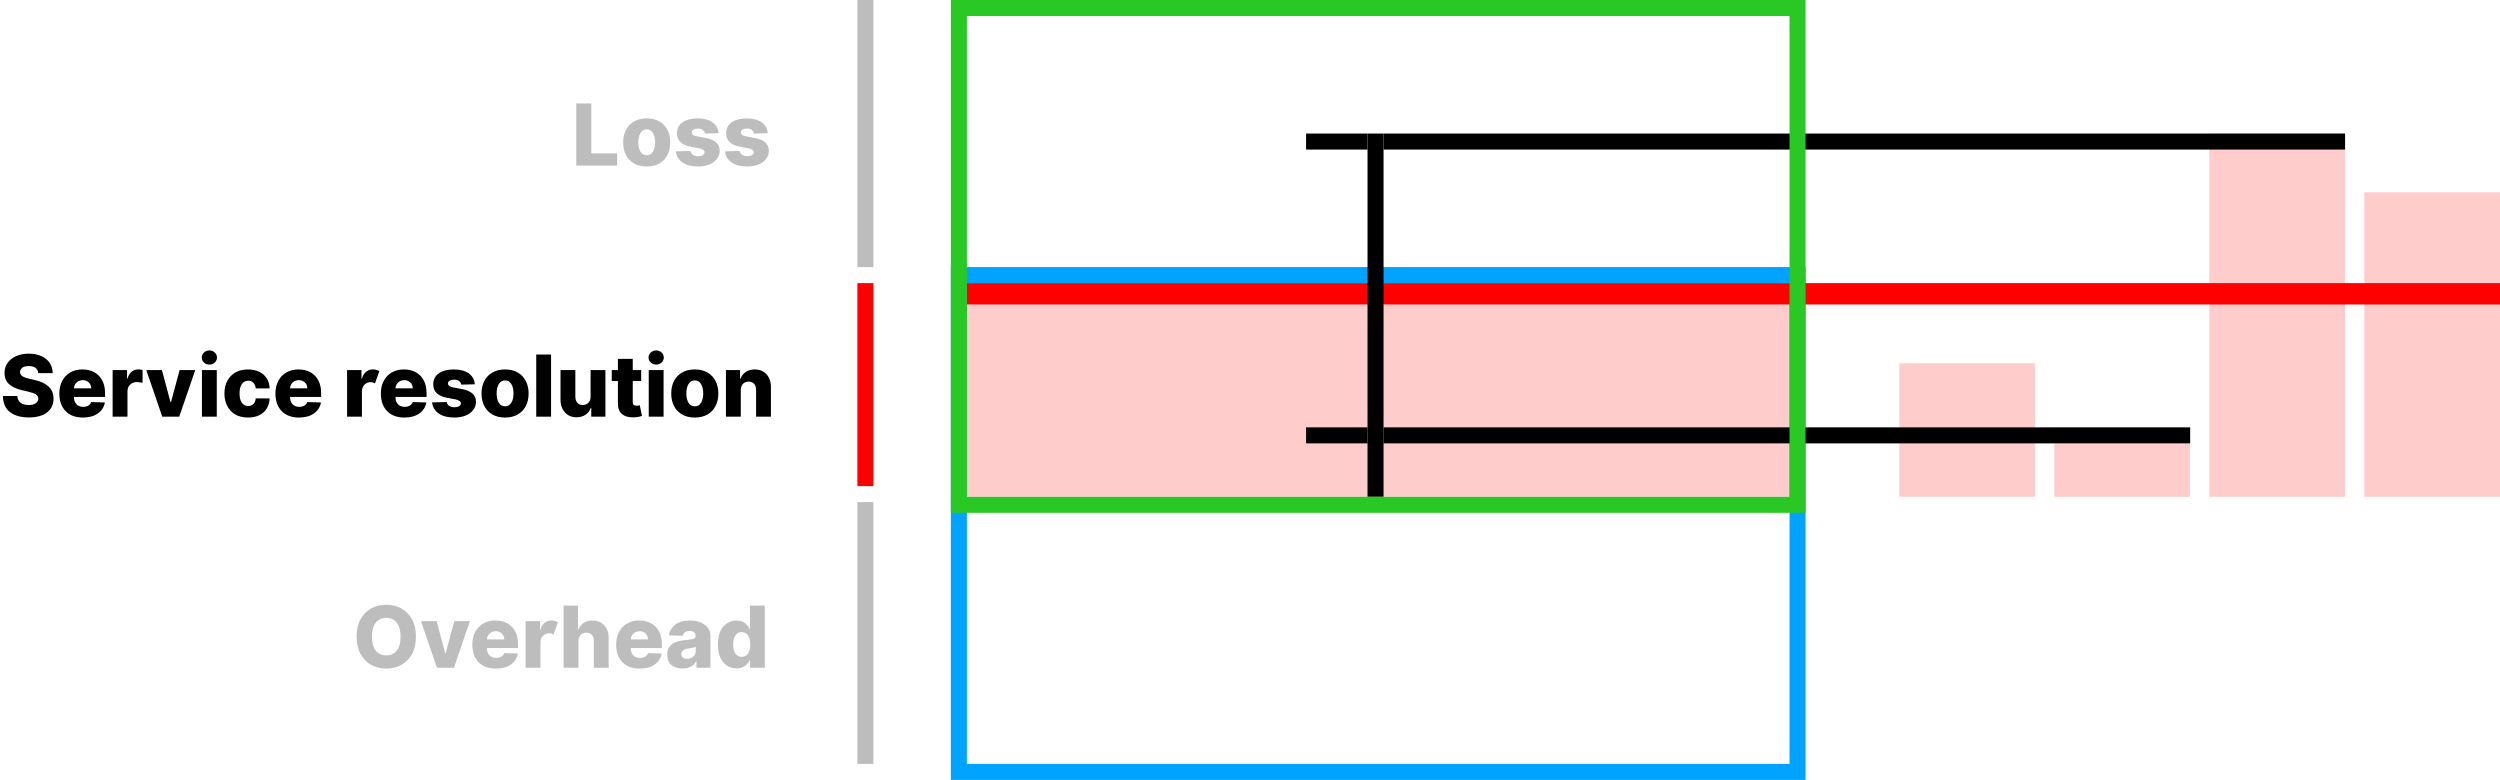 <svg width="468" height="146" viewBox="0 0 468 146" fill="none" xmlns="http://www.w3.org/2000/svg">
<rect x="179.5" y="51.5" width="157" height="93" stroke="#00A3FF" stroke-width="3"/>
<path d="M355.548 68H380.94V93H355.548V68Z" fill="#FF0000" fill-opacity="0.2"/>
<path d="M442.608 36H468V93H442.608V36Z" fill="#FF0000" fill-opacity="0.2"/>
<path d="M384.568 83H409.96V93H384.568V83Z" fill="#FF0000" fill-opacity="0.2"/>
<path d="M413.588 25H438.98V93H413.588V25Z" fill="#FF0000" fill-opacity="0.2"/>
<path d="M181 53H468V57H181V53Z" fill="#FF0000"/>
<path d="M181 57H335V93H181V57Z" fill="#FF0000" fill-opacity="0.2"/>
<path d="M256 25H259V93H256V28V25Z" fill="black"/>
<path d="M244.5 25V28H256V25H250.25H244.5Z" fill="black"/>
<path d="M259 25V28H439V25H264.75H259Z" fill="black"/>
<path d="M244.5 80V83H256V80H250.25H244.5Z" fill="black"/>
<path d="M259 80V83H410V80H264.75H259Z" fill="black"/>
<rect x="179.5" y="1.5" width="157" height="93" stroke="#29C825" stroke-width="3"/>
<path d="M162 53L162 91" stroke="#FF0000" stroke-width="3"/>
<path d="M7.17 69.852C7.133 69.436 6.964 69.112 6.665 68.881C6.369 68.646 5.947 68.528 5.398 68.528C4.852 68.528 4.443 68.633 4.17 68.841C3.898 69.046 3.759 69.307 3.756 69.625C3.744 69.97 3.894 70.24 4.205 70.438C4.515 70.631 4.934 70.784 5.46 70.898L6.46 71.125C7.608 71.379 8.487 71.794 9.097 72.369C9.71 72.945 10.019 73.697 10.023 74.625C10.019 75.731 9.61 76.595 8.795 77.216C7.981 77.837 6.848 78.148 5.398 78.148C3.936 78.148 2.765 77.818 1.886 77.159C1.011 76.496 0.564 75.485 0.545 74.125H3.239C3.269 74.686 3.475 75.11 3.858 75.398C4.241 75.682 4.742 75.824 5.364 75.824C5.928 75.824 6.369 75.712 6.688 75.489C7.006 75.265 7.167 74.975 7.17 74.619C7.167 74.294 7.015 74.034 6.716 73.841C6.417 73.644 5.947 73.472 5.307 73.324L4.091 73.04C3.087 72.809 2.294 72.436 1.71 71.921C1.131 71.401 0.843 70.701 0.847 69.818C0.843 69.095 1.036 68.462 1.426 67.921C1.816 67.379 2.354 66.958 3.04 66.659C3.729 66.356 4.517 66.204 5.403 66.204C6.305 66.204 7.087 66.358 7.75 66.665C8.417 66.968 8.934 67.394 9.301 67.943C9.669 68.489 9.856 69.125 9.864 69.852H7.17ZM15.523 78.165C14.152 78.165 13.072 77.765 12.284 76.966C11.5 76.167 11.108 75.068 11.108 73.671C11.108 72.769 11.286 71.981 11.642 71.307C11.998 70.629 12.5 70.102 13.148 69.727C13.796 69.349 14.559 69.159 15.438 69.159C16.263 69.159 16.994 69.331 17.631 69.676C18.267 70.017 18.765 70.519 19.125 71.182C19.485 71.845 19.665 72.655 19.665 73.614V74.307H13.847V74.381C13.847 74.915 14 75.345 14.307 75.671C14.617 75.996 15.04 76.159 15.574 76.159C15.938 76.159 16.254 76.083 16.523 75.932C16.792 75.776 16.979 75.555 17.085 75.267L19.636 75.341C19.477 76.197 19.038 76.883 18.318 77.398C17.599 77.909 16.667 78.165 15.523 78.165ZM13.847 72.693H17.079C17.076 72.246 16.924 71.881 16.625 71.597C16.329 71.309 15.953 71.165 15.494 71.165C15.032 71.165 14.646 71.311 14.335 71.602C14.028 71.894 13.866 72.258 13.847 72.693ZM21.084 78V69.273H23.783V70.864H23.874C24.033 70.288 24.292 69.86 24.652 69.579C25.012 69.296 25.43 69.153 25.908 69.153C26.173 69.153 26.432 69.188 26.686 69.256V71.671C26.553 71.625 26.379 71.589 26.163 71.562C25.951 71.536 25.762 71.523 25.595 71.523C25.099 71.523 24.686 71.684 24.357 72.006C24.027 72.324 23.862 72.742 23.862 73.261V78H21.084ZM36.55 69.273L33.555 78H30.374L27.385 69.273H30.311L31.919 75.284H32.01L33.624 69.273H36.55ZM37.803 78V69.273H40.581V78H37.803ZM39.195 68.256C38.804 68.256 38.469 68.127 38.189 67.869C37.909 67.608 37.769 67.294 37.769 66.926C37.769 66.559 37.909 66.246 38.189 65.989C38.469 65.731 38.804 65.602 39.195 65.602C39.589 65.602 39.924 65.731 40.2 65.989C40.481 66.246 40.621 66.559 40.621 66.926C40.621 67.294 40.481 67.608 40.2 67.869C39.924 68.127 39.589 68.256 39.195 68.256ZM46.423 78.165C45.503 78.165 44.713 77.975 44.054 77.597C43.399 77.214 42.895 76.686 42.543 76.011C42.19 75.333 42.014 74.551 42.014 73.665C42.014 72.771 42.19 71.987 42.543 71.312C42.895 70.635 43.401 70.106 44.06 69.727C44.719 69.349 45.505 69.159 46.418 69.159C47.228 69.159 47.933 69.305 48.531 69.597C49.13 69.888 49.597 70.301 49.935 70.835C50.276 71.365 50.456 71.989 50.474 72.704H47.878C47.825 72.258 47.673 71.907 47.423 71.653C47.177 71.4 46.855 71.273 46.457 71.273C45.972 71.273 45.582 71.475 45.287 71.881C44.992 72.282 44.844 72.867 44.844 73.636C44.844 74.413 44.99 75.004 45.281 75.409C45.577 75.811 45.969 76.011 46.457 76.011C46.84 76.011 47.16 75.888 47.418 75.642C47.675 75.396 47.829 75.042 47.878 74.579H50.474C50.452 75.299 50.274 75.928 49.94 76.466C49.607 77.004 49.141 77.422 48.543 77.722C47.948 78.017 47.242 78.165 46.423 78.165ZM55.976 78.165C54.605 78.165 53.525 77.765 52.737 76.966C51.953 76.167 51.561 75.068 51.561 73.671C51.561 72.769 51.739 71.981 52.095 71.307C52.451 70.629 52.953 70.102 53.601 69.727C54.249 69.349 55.012 69.159 55.891 69.159C56.716 69.159 57.447 69.331 58.084 69.676C58.72 70.017 59.218 70.519 59.578 71.182C59.938 71.845 60.118 72.655 60.118 73.614V74.307H54.3V74.381C54.3 74.915 54.453 75.345 54.76 75.671C55.071 75.996 55.493 76.159 56.027 76.159C56.391 76.159 56.707 76.083 56.976 75.932C57.245 75.776 57.432 75.555 57.538 75.267L60.09 75.341C59.93 76.197 59.491 76.883 58.771 77.398C58.052 77.909 57.12 78.165 55.976 78.165ZM54.3 72.693H57.533C57.529 72.246 57.377 71.881 57.078 71.597C56.783 71.309 56.406 71.165 55.947 71.165C55.485 71.165 55.099 71.311 54.788 71.602C54.481 71.894 54.319 72.258 54.3 72.693ZM64.974 78V69.273H67.673V70.864H67.764C67.923 70.288 68.183 69.86 68.543 69.579C68.903 69.296 69.321 69.153 69.798 69.153C70.029 69.153 70.249 69.182 70.457 69.239C70.666 69.296 70.853 69.373 71.02 69.472L70.202 71.756C70.081 71.699 69.95 71.65 69.81 71.608C69.673 71.562 69.522 71.54 69.355 71.54C68.919 71.54 68.544 71.697 68.23 72.011C67.916 72.326 67.757 72.742 67.753 73.261V78H64.974ZM75.71 78.165C74.339 78.165 73.26 77.765 72.472 76.966C71.688 76.167 71.296 75.068 71.296 73.671C71.296 72.769 71.474 71.981 71.829 71.307C72.186 70.629 72.688 70.102 73.335 69.727C73.983 69.349 74.746 69.159 75.625 69.159C76.451 69.159 77.182 69.331 77.818 69.676C78.454 70.017 78.953 70.519 79.312 71.182C79.672 71.845 79.852 72.655 79.852 73.614V74.307H74.034V74.381C74.034 74.915 74.188 75.345 74.494 75.671C74.805 75.996 75.227 76.159 75.761 76.159C76.125 76.159 76.441 76.083 76.71 75.932C76.979 75.776 77.167 75.555 77.273 75.267L79.824 75.341C79.665 76.197 79.225 76.883 78.506 77.398C77.786 77.909 76.854 78.165 75.71 78.165ZM74.034 72.693H77.267C77.263 72.246 77.112 71.881 76.812 71.597C76.517 71.309 76.14 71.165 75.682 71.165C75.22 71.165 74.833 71.311 74.523 71.602C74.216 71.894 74.053 72.258 74.034 72.693ZM88.891 71.938L86.34 72.006C86.302 71.729 86.163 71.504 85.925 71.329C85.686 71.151 85.383 71.062 85.016 71.062C84.694 71.062 84.419 71.127 84.192 71.256C83.968 71.381 83.858 71.555 83.862 71.778C83.858 71.945 83.927 72.093 84.067 72.222C84.211 72.347 84.466 72.447 84.834 72.523L86.516 72.841C88.231 73.171 89.095 73.958 89.106 75.204C89.103 75.803 88.925 76.324 88.572 76.767C88.224 77.21 87.747 77.555 87.141 77.801C86.535 78.044 85.841 78.165 85.061 78.165C83.815 78.165 82.832 77.909 82.112 77.398C81.392 76.883 80.983 76.193 80.885 75.329L83.629 75.261C83.69 75.579 83.847 75.822 84.101 75.989C84.355 76.155 84.678 76.239 85.072 76.239C85.428 76.239 85.718 76.172 85.942 76.04C86.165 75.907 86.279 75.731 86.283 75.511C86.271 75.144 85.917 74.892 85.22 74.756L83.697 74.466C81.959 74.144 81.095 73.301 81.106 71.938C81.103 71.062 81.449 70.381 82.146 69.892C82.843 69.403 83.783 69.159 84.965 69.159C86.146 69.159 87.078 69.407 87.76 69.903C88.442 70.396 88.819 71.074 88.891 71.938ZM94.548 78.165C93.635 78.165 92.849 77.977 92.19 77.602C91.531 77.224 91.024 76.697 90.668 76.023C90.315 75.345 90.139 74.559 90.139 73.665C90.139 72.767 90.315 71.981 90.668 71.307C91.024 70.629 91.531 70.102 92.19 69.727C92.849 69.349 93.635 69.159 94.548 69.159C95.465 69.159 96.251 69.349 96.906 69.727C97.565 70.102 98.071 70.629 98.423 71.307C98.779 71.981 98.957 72.767 98.957 73.665C98.957 74.559 98.779 75.345 98.423 76.023C98.071 76.697 97.565 77.224 96.906 77.602C96.251 77.977 95.465 78.165 94.548 78.165ZM94.565 76.068C95.062 76.068 95.446 75.845 95.719 75.398C95.992 74.951 96.128 74.367 96.128 73.648C96.128 72.924 95.992 72.339 95.719 71.892C95.446 71.441 95.062 71.216 94.565 71.216C94.05 71.216 93.654 71.441 93.378 71.892C93.105 72.339 92.969 72.924 92.969 73.648C92.969 74.367 93.105 74.951 93.378 75.398C93.654 75.845 94.05 76.068 94.565 76.068ZM103.159 66.364V78H100.381V66.364H103.159ZM110.558 74.233V69.273H113.331V78H110.683V76.375H110.592C110.399 76.909 110.07 77.333 109.604 77.648C109.142 77.958 108.583 78.114 107.928 78.114C107.329 78.114 106.804 77.977 106.354 77.704C105.907 77.432 105.558 77.049 105.308 76.557C105.058 76.064 104.931 75.49 104.928 74.835V69.273H107.706V74.29C107.71 74.763 107.835 75.136 108.081 75.409C108.327 75.682 108.662 75.818 109.087 75.818C109.5 75.818 109.848 75.682 110.132 75.409C110.416 75.133 110.558 74.74 110.558 74.233ZM120.026 69.273V71.318H118.452V75.256C118.452 75.513 118.512 75.695 118.634 75.801C118.759 75.903 118.933 75.954 119.156 75.954C119.262 75.954 119.374 75.945 119.491 75.926C119.613 75.903 119.704 75.885 119.764 75.869L120.185 77.875C120.052 77.913 119.866 77.958 119.628 78.011C119.389 78.068 119.101 78.106 118.764 78.125C117.783 78.171 117.02 77.975 116.474 77.54C115.933 77.104 115.666 76.445 115.673 75.562V71.318H114.52V69.273H115.673V67.182H118.452V69.273H120.026ZM121.443 78V69.273H124.222V78H121.443ZM122.835 68.256C122.445 68.256 122.11 68.127 121.83 67.869C121.549 67.608 121.409 67.294 121.409 66.926C121.409 66.559 121.549 66.246 121.83 65.989C122.11 65.731 122.445 65.602 122.835 65.602C123.229 65.602 123.564 65.731 123.841 65.989C124.121 66.246 124.261 66.559 124.261 66.926C124.261 67.294 124.121 67.608 123.841 67.869C123.564 68.127 123.229 68.256 122.835 68.256ZM130.064 78.165C129.151 78.165 128.365 77.977 127.706 77.602C127.047 77.224 126.539 76.697 126.183 76.023C125.831 75.345 125.655 74.559 125.655 73.665C125.655 72.767 125.831 71.981 126.183 71.307C126.539 70.629 127.047 70.102 127.706 69.727C128.365 69.349 129.151 69.159 130.064 69.159C130.981 69.159 131.767 69.349 132.422 69.727C133.081 70.102 133.587 70.629 133.939 71.307C134.295 71.981 134.473 72.767 134.473 73.665C134.473 74.559 134.295 75.345 133.939 76.023C133.587 76.697 133.081 77.224 132.422 77.602C131.767 77.977 130.981 78.165 130.064 78.165ZM130.081 76.068C130.577 76.068 130.962 75.845 131.234 75.398C131.507 74.951 131.643 74.367 131.643 73.648C131.643 72.924 131.507 72.339 131.234 71.892C130.962 71.441 130.577 71.216 130.081 71.216C129.566 71.216 129.17 71.441 128.893 71.892C128.621 72.339 128.484 72.924 128.484 73.648C128.484 74.367 128.621 74.951 128.893 75.398C129.17 75.845 129.566 76.068 130.081 76.068ZM138.675 73.023V78H135.896V69.273H138.538V70.875H138.635C138.828 70.345 139.158 69.926 139.624 69.619C140.089 69.312 140.644 69.159 141.288 69.159C141.902 69.159 142.434 69.296 142.885 69.568C143.339 69.841 143.692 70.224 143.942 70.716C144.196 71.208 144.321 71.782 144.317 72.438V78H141.538V72.983C141.542 72.498 141.419 72.119 141.169 71.847C140.923 71.574 140.58 71.438 140.141 71.438C139.701 71.438 139.347 71.578 139.078 71.858C138.813 72.138 138.679 72.526 138.675 73.023Z" fill="black"/>
<path d="M162 0L162 50" stroke="#BDBDBD" stroke-width="3"/>
<path d="M107.881 31V19.364H110.693V28.716H115.534V31H107.881ZM121.064 31.165C120.151 31.165 119.365 30.977 118.706 30.602C118.047 30.224 117.539 29.697 117.183 29.023C116.831 28.345 116.655 27.559 116.655 26.665C116.655 25.767 116.831 24.981 117.183 24.307C117.539 23.629 118.047 23.102 118.706 22.727C119.365 22.349 120.151 22.159 121.064 22.159C121.981 22.159 122.767 22.349 123.422 22.727C124.081 23.102 124.587 23.629 124.939 24.307C125.295 24.981 125.473 25.767 125.473 26.665C125.473 27.559 125.295 28.345 124.939 29.023C124.587 29.697 124.081 30.224 123.422 30.602C122.767 30.977 121.981 31.165 121.064 31.165ZM121.081 29.068C121.577 29.068 121.962 28.845 122.234 28.398C122.507 27.951 122.643 27.367 122.643 26.648C122.643 25.924 122.507 25.339 122.234 24.892C121.962 24.441 121.577 24.216 121.081 24.216C120.566 24.216 120.17 24.441 119.893 24.892C119.621 25.339 119.484 25.924 119.484 26.648C119.484 27.367 119.621 27.951 119.893 28.398C120.17 28.845 120.566 29.068 121.081 29.068ZM134.516 24.938L131.964 25.006C131.927 24.729 131.788 24.504 131.55 24.329C131.311 24.151 131.008 24.062 130.641 24.062C130.319 24.062 130.044 24.127 129.817 24.256C129.593 24.381 129.483 24.555 129.487 24.778C129.483 24.945 129.552 25.093 129.692 25.222C129.836 25.347 130.091 25.447 130.459 25.523L132.141 25.841C133.857 26.171 134.72 26.958 134.732 28.204C134.728 28.803 134.55 29.324 134.197 29.767C133.849 30.21 133.372 30.555 132.766 30.801C132.16 31.044 131.466 31.165 130.686 31.165C129.44 31.165 128.457 30.909 127.737 30.398C127.018 29.883 126.608 29.193 126.51 28.329L129.254 28.261C129.315 28.579 129.472 28.822 129.726 28.989C129.98 29.155 130.304 29.239 130.697 29.239C131.054 29.239 131.343 29.172 131.567 29.04C131.79 28.907 131.904 28.731 131.908 28.511C131.896 28.144 131.542 27.892 130.845 27.756L129.322 27.466C127.584 27.144 126.72 26.301 126.732 24.938C126.728 24.062 127.074 23.381 127.771 22.892C128.468 22.403 129.408 22.159 130.589 22.159C131.771 22.159 132.703 22.407 133.385 22.903C134.067 23.396 134.444 24.074 134.516 24.938ZM143.719 24.938L141.168 25.006C141.13 24.729 140.991 24.504 140.753 24.329C140.514 24.151 140.211 24.062 139.844 24.062C139.522 24.062 139.247 24.127 139.02 24.256C138.796 24.381 138.687 24.555 138.69 24.778C138.687 24.945 138.755 25.093 138.895 25.222C139.039 25.347 139.295 25.447 139.662 25.523L141.344 25.841C143.06 26.171 143.923 26.958 143.935 28.204C143.931 28.803 143.753 29.324 143.401 29.767C143.052 30.21 142.575 30.555 141.969 30.801C141.363 31.044 140.67 31.165 139.889 31.165C138.643 31.165 137.66 30.909 136.94 30.398C136.221 29.883 135.812 29.193 135.713 28.329L138.457 28.261C138.518 28.579 138.675 28.822 138.929 28.989C139.183 29.155 139.507 29.239 139.901 29.239C140.257 29.239 140.546 29.172 140.77 29.04C140.993 28.907 141.107 28.731 141.111 28.511C141.099 28.144 140.745 27.892 140.048 27.756L138.526 27.466C136.787 27.144 135.923 26.301 135.935 24.938C135.931 24.062 136.277 23.381 136.974 22.892C137.671 22.403 138.611 22.159 139.793 22.159C140.974 22.159 141.906 22.407 142.588 22.903C143.27 23.396 143.647 24.074 143.719 24.938Z" fill="#BDBDBD"/>
<path d="M162 94L162 143" stroke="#BDBDBD" stroke-width="3"/>
<path d="M77.864 119.182C77.864 120.462 77.617 121.547 77.125 122.438C76.633 123.328 75.966 124.004 75.125 124.466C74.288 124.928 73.349 125.159 72.307 125.159C71.261 125.159 70.318 124.928 69.477 124.466C68.64 124 67.977 123.322 67.489 122.432C67 121.542 66.756 120.458 66.756 119.182C66.756 117.898 67 116.812 67.489 115.926C67.977 115.036 68.64 114.36 69.477 113.898C70.318 113.436 71.261 113.205 72.307 113.205C73.349 113.205 74.288 113.436 75.125 113.898C75.966 114.36 76.633 115.036 77.125 115.926C77.617 116.812 77.864 117.898 77.864 119.182ZM74.989 119.182C74.989 118.042 74.752 117.172 74.278 116.574C73.805 115.972 73.148 115.67 72.307 115.67C71.47 115.67 70.812 115.972 70.335 116.574C69.862 117.172 69.625 118.042 69.625 119.182C69.625 120.322 69.862 121.193 70.335 121.795C70.812 122.394 71.47 122.693 72.307 122.693C73.148 122.693 73.805 122.394 74.278 121.795C74.752 121.193 74.989 120.322 74.989 119.182ZM87.972 116.273L84.977 125H81.796L78.807 116.273H81.733L83.341 122.284H83.432L85.046 116.273H87.972ZM92.835 125.165C91.464 125.165 90.385 124.765 89.597 123.966C88.812 123.167 88.421 122.068 88.421 120.67C88.421 119.769 88.599 118.981 88.954 118.307C89.311 117.629 89.812 117.102 90.46 116.727C91.108 116.348 91.871 116.159 92.75 116.159C93.576 116.159 94.307 116.331 94.943 116.676C95.579 117.017 96.078 117.519 96.438 118.182C96.797 118.845 96.977 119.655 96.977 120.614V121.307H91.159V121.381C91.159 121.915 91.312 122.345 91.619 122.67C91.93 122.996 92.352 123.159 92.886 123.159C93.25 123.159 93.566 123.083 93.835 122.932C94.104 122.777 94.292 122.555 94.398 122.267L96.949 122.341C96.79 123.197 96.35 123.883 95.631 124.398C94.911 124.909 93.979 125.165 92.835 125.165ZM91.159 119.693H94.392C94.388 119.246 94.237 118.881 93.938 118.597C93.642 118.309 93.265 118.165 92.807 118.165C92.345 118.165 91.958 118.311 91.648 118.602C91.341 118.894 91.178 119.258 91.159 119.693ZM98.396 125V116.273H101.095V117.864H101.186C101.345 117.288 101.605 116.86 101.964 116.58C102.324 116.295 102.743 116.153 103.22 116.153C103.451 116.153 103.671 116.182 103.879 116.239C104.088 116.295 104.275 116.373 104.442 116.472L103.624 118.756C103.502 118.699 103.372 118.65 103.232 118.608C103.095 118.562 102.944 118.54 102.777 118.54C102.341 118.54 101.966 118.697 101.652 119.011C101.338 119.326 101.179 119.742 101.175 120.261V125H98.396ZM108.284 120.023V125H105.506V113.364H108.193V117.875H108.29C108.487 117.337 108.809 116.917 109.256 116.614C109.706 116.311 110.258 116.159 110.909 116.159C111.826 116.159 112.561 116.458 113.114 117.057C113.67 117.655 113.947 118.449 113.943 119.438V125H111.165V119.983C111.169 119.498 111.047 119.119 110.801 118.847C110.555 118.574 110.208 118.438 109.761 118.438C109.322 118.438 108.966 118.578 108.693 118.858C108.424 119.138 108.288 119.527 108.284 120.023ZM119.757 125.165C118.386 125.165 117.306 124.765 116.518 123.966C115.734 123.167 115.342 122.068 115.342 120.67C115.342 119.769 115.52 118.981 115.876 118.307C116.232 117.629 116.734 117.102 117.382 116.727C118.03 116.348 118.793 116.159 119.672 116.159C120.498 116.159 121.229 116.331 121.865 116.676C122.501 117.017 123 117.519 123.359 118.182C123.719 118.845 123.899 119.655 123.899 120.614V121.307H118.081V121.381C118.081 121.915 118.234 122.345 118.541 122.67C118.852 122.996 119.274 123.159 119.808 123.159C120.172 123.159 120.488 123.083 120.757 122.932C121.026 122.777 121.214 122.555 121.32 122.267L123.871 122.341C123.712 123.197 123.272 123.883 122.553 124.398C121.833 124.909 120.901 125.165 119.757 125.165ZM118.081 119.693H121.314C121.31 119.246 121.159 118.881 120.859 118.597C120.564 118.309 120.187 118.165 119.729 118.165C119.267 118.165 118.88 118.311 118.57 118.602C118.263 118.894 118.1 119.258 118.081 119.693ZM127.778 125.148C126.945 125.148 126.258 124.936 125.716 124.511C125.178 124.087 124.909 123.443 124.909 122.58C124.909 121.936 125.057 121.424 125.352 121.045C125.648 120.663 126.042 120.381 126.534 120.199C127.027 120.013 127.566 119.896 128.153 119.847C128.9 119.782 129.43 119.703 129.744 119.608C130.063 119.513 130.222 119.333 130.222 119.068V119.04C130.222 118.748 130.121 118.523 129.92 118.364C129.72 118.205 129.449 118.125 129.108 118.125C128.741 118.125 128.445 118.205 128.222 118.364C127.998 118.523 127.856 118.742 127.795 119.023L125.233 118.932C125.343 118.136 125.725 117.475 126.381 116.949C127.04 116.422 127.956 116.159 129.131 116.159C129.873 116.159 130.534 116.275 131.114 116.506C131.697 116.733 132.155 117.062 132.489 117.494C132.826 117.926 132.994 118.451 132.994 119.068V125H130.381V123.784H130.312C129.828 124.693 128.983 125.148 127.778 125.148ZM128.636 123.33C129.08 123.33 129.456 123.197 129.767 122.932C130.081 122.667 130.239 122.322 130.239 121.898V121.068C130.083 121.152 129.864 121.222 129.58 121.278C129.299 121.335 129.03 121.383 128.773 121.42C127.951 121.545 127.54 121.886 127.54 122.443C127.54 122.731 127.642 122.951 127.847 123.102C128.051 123.254 128.314 123.33 128.636 123.33ZM137.881 125.125C137.241 125.125 136.655 124.958 136.125 124.625C135.598 124.288 135.178 123.788 134.864 123.125C134.549 122.462 134.392 121.634 134.392 120.642C134.392 119.616 134.555 118.773 134.881 118.114C135.206 117.451 135.634 116.96 136.165 116.642C136.695 116.32 137.263 116.159 137.869 116.159C138.559 116.159 139.1 116.328 139.494 116.665C139.892 116.998 140.172 117.366 140.335 117.767H140.392V113.364H143.17V125H140.42V123.585H140.335C140.161 123.987 139.873 124.345 139.472 124.659C139.07 124.97 138.54 125.125 137.881 125.125ZM138.847 122.96C139.354 122.96 139.748 122.75 140.028 122.33C140.313 121.909 140.455 121.345 140.455 120.636C140.455 119.924 140.313 119.362 140.028 118.949C139.748 118.536 139.354 118.33 138.847 118.33C138.331 118.33 137.936 118.54 137.659 118.96C137.383 119.377 137.244 119.936 137.244 120.636C137.244 121.341 137.383 121.905 137.659 122.33C137.936 122.75 138.331 122.96 138.847 122.96Z" fill="#BDBDBD"/>
</svg>
